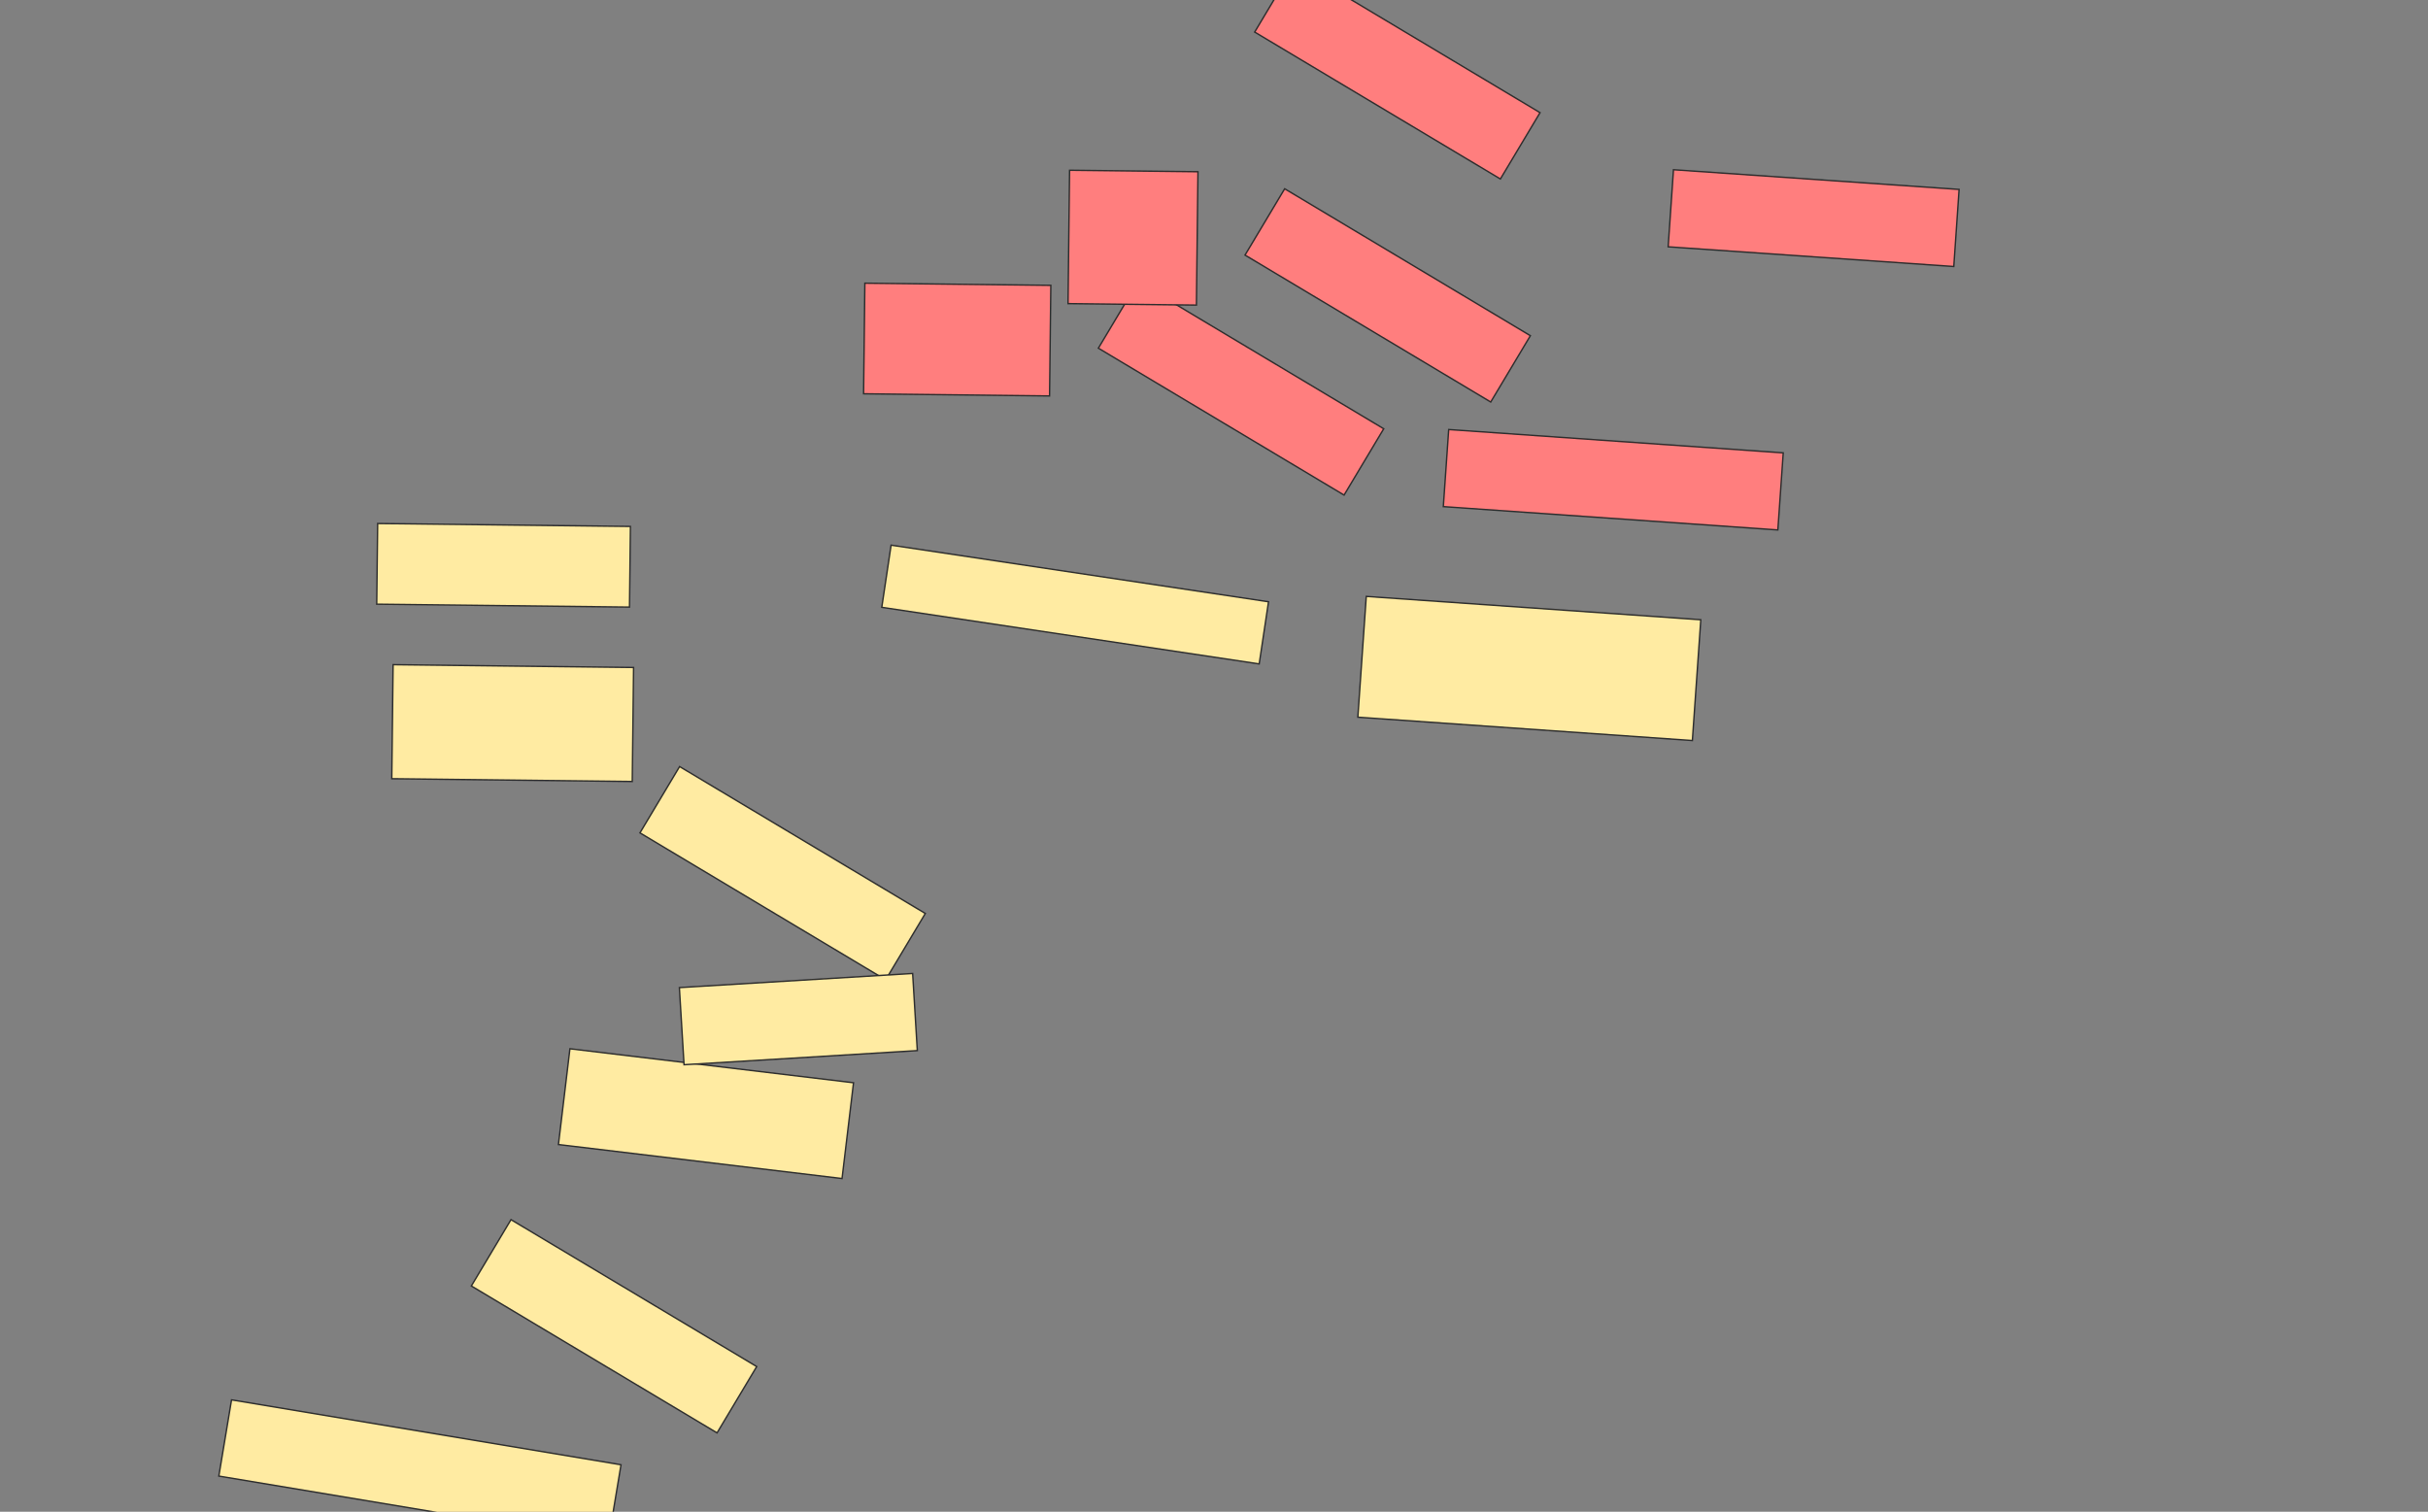 <svg xmlns="http://www.w3.org/2000/svg" width="1728" height="1076">
 <rect width="100%" height="100%" fill="#808080" stroke="none"/>
 <!-- Created with Image Occlusion Enhanced -->
 <g>
  <title>Labels</title>
 </g>
 <g>
  <title>Masks</title>
  <g id="55d70af161c8449b9c87e90a141f288f-ao-1" class="qshape">
   <rect fill="#FF7E7E" stroke="#2D2D2D" x="885.75" y="182.75" width="203.75" height="55" transform="rotate(30.881 987.625,210.25) " class="qshape"/>
   <rect fill="#FF7E7E" x="1028.833" y="313.965" width="238.665" height="55" transform="rotate(3.991 1148.165,341.465) " stroke="#2D2D2D" class="qshape"/>
   <rect fill="#FF7E7E" stroke="#2D2D2D" x="1188.875" y="127.75" width="203.75" height="55" transform="rotate(3.945 1290.75,155.25) " class="qshape"/>
   <rect fill="#FF7E7E" x="615.06" y="202.318" width="132.367" height="78.734" transform="rotate(0.664 681.244,241.685) " stroke="#2D2D2D" class="qshape"/>
   <rect fill="#FF7E7E" stroke="#2D2D2D" x="892.625" y="24" width="203.75" height="55" transform="rotate(30.881 994.5,51.5) " class="qshape"/>
   <rect fill="#FF7E7E" stroke="#2D2D2D" x="781.375" y="249" width="203.75" height="55" transform="rotate(30.881 883.25,276.5) " class="qshape"/>
   <rect fill="#FF7E7E" x="760.661" y="121.697" width="91.381" height="94.939" transform="rotate(0.664 806.351,169.166) " stroke="#2D2D2D" class="qshape"/>
  </g>
  <g id="55d70af161c8449b9c87e90a141f288f-ao-2">
   <rect fill="#FFEBA2" x="629.374" y="407.92" width="271.616" height="44.74" transform="rotate(8.531 765.182,430.29) " stroke="#2D2D2D"/>
   <rect fill="#FFEBA2" x="969.083" y="432.712" width="238.665" height="86.174" transform="rotate(3.991 1088.415,475.799) " stroke="#2D2D2D"/>
  </g>
  <g id="55d70af161c8449b9c87e90a141f288f-ao-3">
   <rect fill="#FFEBA2" x="400.803" y="758.336" width="203.28" height="68.652" transform="rotate(6.835 502.443,792.662) " stroke="#2D2D2D"/>
   <rect fill="#FFEBA2" x="158.349" y="1019.101" width="281.018" height="55" transform="rotate(9.462 298.858,1046.601) " stroke="#2D2D2D"/>
   <rect fill="#FFEBA2" stroke="#2D2D2D" x="335.125" y="916.5" width="203.75" height="55" transform="rotate(30.881 437,944) "/>
   <rect fill="#FFEBA2" stroke="#2D2D2D" x="455.125" y="594" width="203.75" height="55" transform="rotate(30.881 557,621.5) "/>
   <rect fill="#FFEBA2" x="485.022" y="697.868" width="166.319" height="55" transform="rotate(-3.468 568.181,725.368) " stroke="#2D2D2D"/>
   <rect fill="#FFEBA2" x="268.438" y="373.659" width="179.907" height="57.413" transform="rotate(0.664 358.392,402.366) " stroke="#2D2D2D"/>
   <rect fill="#FFEBA2" x="279.292" y="474.092" width="171.158" height="81.161" transform="rotate(0.664 364.871,514.673) " stroke="#2D2D2D"/>
  </g>
 </g>
</svg>